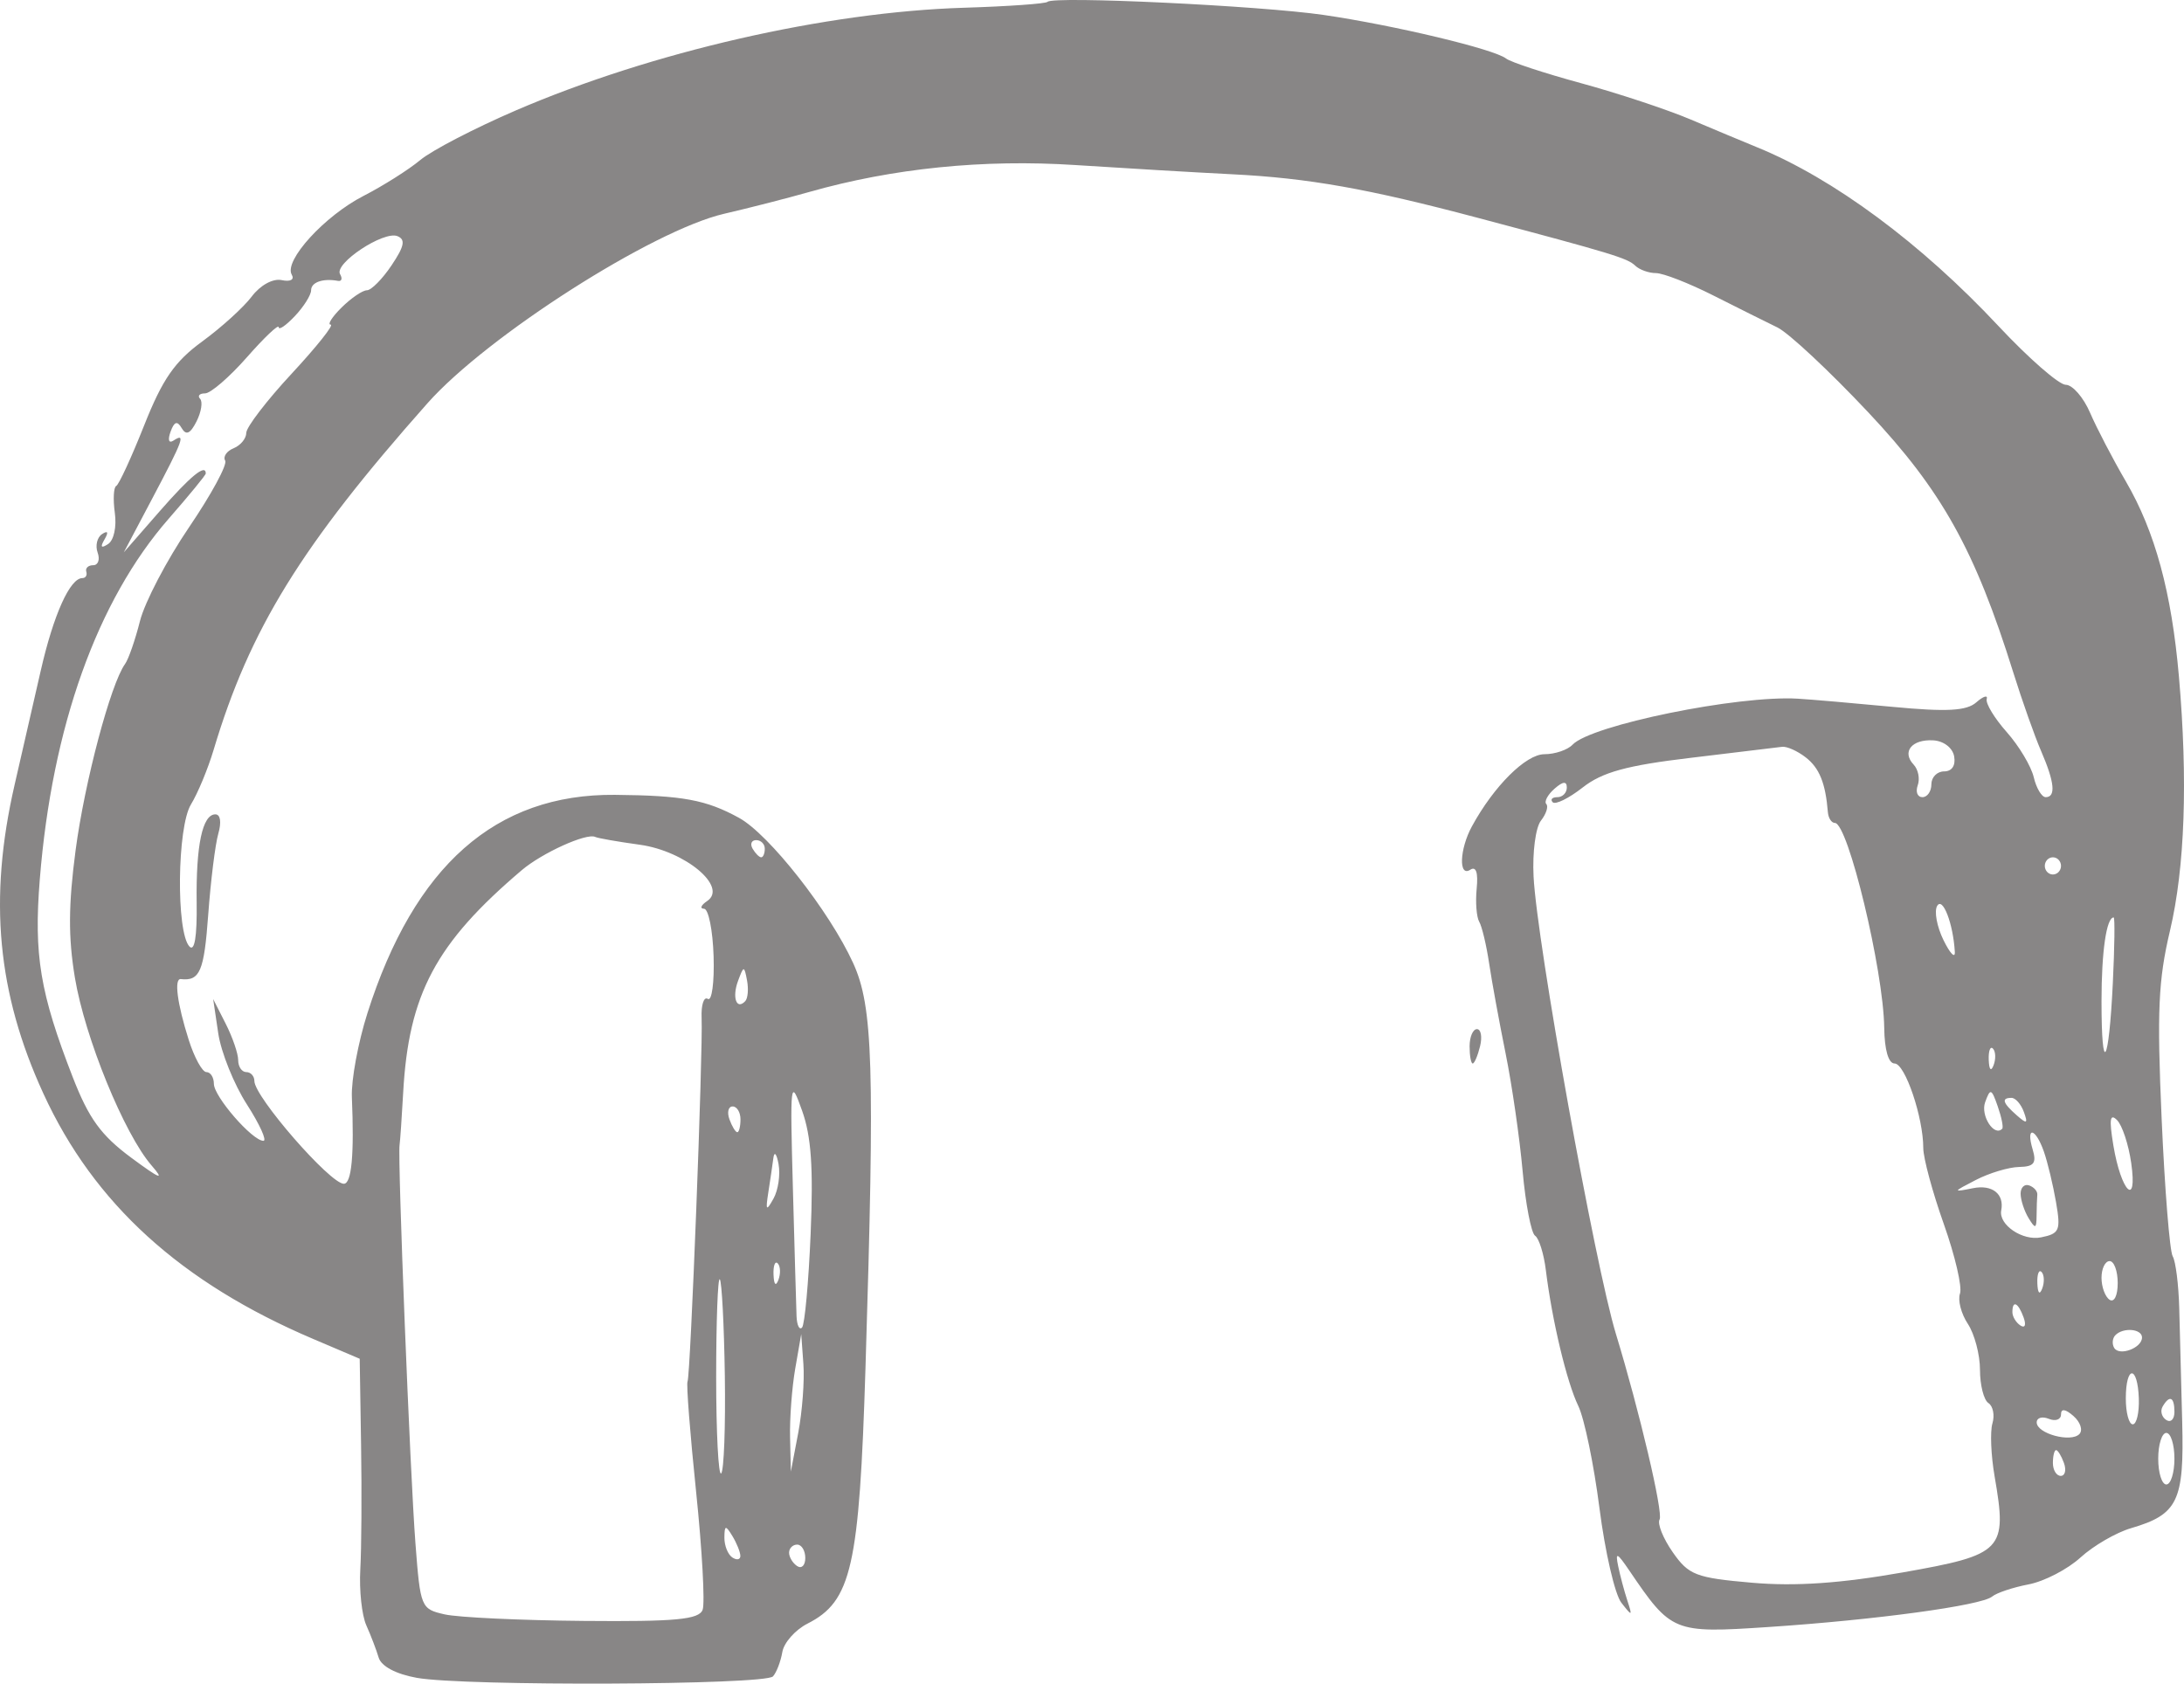 <svg width="214" height="165" viewBox="0 0 214 165" fill="none" xmlns="http://www.w3.org/2000/svg">
<path fill-rule="evenodd" clip-rule="evenodd" d="M102.645 0.179C102.468 0.365 98.781 0.626 94.451 0.759C80.931 1.174 63.869 5.084 50.553 10.818C46.529 12.551 42.312 14.74 41.181 15.683C40.051 16.626 37.547 18.209 35.618 19.2C31.797 21.161 27.794 25.555 28.587 26.917C28.873 27.408 28.455 27.634 27.6 27.452C26.742 27.27 25.507 27.947 24.668 29.059C23.871 30.116 21.684 32.101 19.809 33.469C17.118 35.433 15.923 37.16 14.131 41.674C12.883 44.82 11.649 47.496 11.39 47.623C11.131 47.751 11.068 48.938 11.251 50.261C11.441 51.632 11.158 52.946 10.592 53.317C9.907 53.766 9.798 53.625 10.241 52.865C10.657 52.152 10.572 51.967 10.001 52.342C9.516 52.659 9.321 53.476 9.567 54.155C9.812 54.835 9.618 55.392 9.135 55.392C8.652 55.392 8.346 55.675 8.455 56.023C8.564 56.371 8.392 56.654 8.073 56.654C6.857 56.654 5.247 60.232 3.997 65.706C3.284 68.831 2.128 73.878 1.429 76.919C-1.138 88.093 -0.277 97.311 4.258 107.189C9.202 117.957 17.713 125.698 30.682 131.219L35.246 133.162L35.381 141.638C35.455 146.299 35.421 151.775 35.305 153.806C35.188 155.837 35.452 158.3 35.891 159.279C36.33 160.258 36.876 161.684 37.104 162.448C37.357 163.3 38.802 164.068 40.842 164.433C45.501 165.268 74.98 165.147 75.743 164.289C76.088 163.902 76.499 162.829 76.656 161.907C76.813 160.984 77.923 159.731 79.122 159.12C83.443 156.924 84.199 153.586 84.806 134.026C85.724 104.44 85.548 98.659 83.597 94.384C81.276 89.302 75.355 81.764 72.413 80.151C69.187 78.382 66.892 77.956 60.251 77.897C48.569 77.793 40.593 84.837 35.993 99.322C35.089 102.168 34.407 105.857 34.478 107.519C34.717 113.167 34.454 116.013 33.69 116.013C32.349 116.013 24.926 107.487 24.926 105.945C24.926 105.463 24.569 105.068 24.133 105.068C23.696 105.068 23.339 104.542 23.339 103.901C23.339 103.259 22.787 101.649 22.112 100.322L20.887 97.911L21.387 101.279C21.664 103.131 22.922 106.257 24.185 108.225C25.448 110.193 26.18 111.803 25.812 111.803C24.727 111.803 20.957 107.465 20.957 106.216C20.957 105.585 20.628 105.068 20.225 105.068C19.822 105.068 19.043 103.647 18.492 101.91C17.359 98.335 17.04 95.878 17.719 95.954C19.583 96.163 19.999 95.192 20.398 89.702C20.643 86.345 21.089 82.745 21.39 81.703C21.715 80.574 21.599 79.809 21.103 79.809C19.836 79.809 19.194 82.839 19.27 88.481C19.313 91.791 19.066 93.294 18.564 92.762C17.244 91.362 17.353 81.05 18.712 78.835C19.378 77.75 20.375 75.346 20.93 73.494C24.467 61.659 29.512 53.478 41.88 39.526C47.722 32.936 63.963 22.562 70.968 20.947C73.369 20.392 77.12 19.432 79.303 18.811C87.482 16.487 96.355 15.589 105.361 16.175C110.24 16.493 117.167 16.9 120.756 17.08C128.204 17.454 134.04 18.49 144.793 21.346C157.987 24.849 159.463 25.298 160.233 26.039C160.647 26.438 161.56 26.765 162.26 26.765C162.961 26.765 165.479 27.746 167.857 28.946C170.234 30.147 173.073 31.562 174.165 32.093C175.256 32.624 179.258 36.364 183.057 40.404C190.282 48.086 193.517 53.892 197.276 65.916C198.145 68.695 199.372 72.162 200.005 73.621C201.321 76.659 201.465 78.125 200.446 78.125C200.057 78.125 199.53 77.242 199.276 76.165C199.02 75.087 197.829 73.097 196.629 71.744C195.429 70.391 194.547 68.935 194.67 68.51C194.793 68.084 194.332 68.231 193.645 68.835C192.693 69.673 190.746 69.777 185.463 69.275C181.65 68.912 177.459 68.551 176.149 68.472C170.293 68.123 155.895 71.065 154.089 72.98C153.605 73.494 152.363 73.915 151.33 73.915C149.516 73.915 146.374 77.042 144.226 80.986C143.01 83.219 142.906 85.998 144.068 85.236C144.631 84.867 144.849 85.511 144.693 87.082C144.562 88.408 144.674 89.871 144.942 90.334C145.211 90.796 145.647 92.632 145.913 94.412C146.178 96.193 146.906 100.172 147.53 103.253C148.154 106.335 148.902 111.509 149.193 114.75C149.483 117.992 150.034 120.851 150.417 121.105C150.799 121.357 151.273 122.873 151.47 124.472C152.079 129.418 153.518 135.446 154.647 137.78C155.241 139.006 156.175 143.515 156.724 147.801C157.272 152.086 158.235 156.253 158.863 157.063C159.93 158.435 159.969 158.421 159.453 156.849C159.15 155.923 158.746 154.407 158.556 153.481C158.265 152.07 158.44 152.138 159.638 153.902C163.77 159.989 163.966 160.069 173.24 159.455C183.769 158.757 194.143 157.346 195.197 156.469C195.636 156.104 197.245 155.566 198.773 155.274C200.301 154.982 202.587 153.798 203.853 152.644C205.118 151.489 207.346 150.195 208.804 149.768C213.399 148.422 214.026 147.122 213.824 139.359C213.725 135.549 213.594 130.537 213.534 128.222C213.473 125.906 213.185 123.61 212.893 123.12C212.601 122.63 212.112 116.555 211.808 109.622C211.346 99.088 211.48 96.062 212.625 91.219C214.087 85.034 214.389 76.477 213.502 66.297C212.785 58.046 211.166 52.095 208.306 47.186C207.023 44.984 205.443 41.952 204.795 40.447C204.147 38.941 203.075 37.71 202.412 37.71C201.75 37.71 198.784 35.119 195.822 31.954C188.247 23.854 179.656 17.49 172.18 14.438C170.87 13.903 167.931 12.674 165.649 11.706C163.367 10.739 158.545 9.141 154.933 8.156C151.321 7.172 148.008 6.082 147.572 5.735C146.419 4.819 136.614 2.475 129.711 1.467C123.491 0.557 103.203 -0.408 102.645 0.179ZM38.363 26.011C37.462 27.351 36.378 28.448 35.953 28.448C35.528 28.448 34.413 29.206 33.476 30.132C32.538 31.058 32.056 31.816 32.403 31.816C32.751 31.816 31.032 33.975 28.584 36.614C26.135 39.252 24.133 41.864 24.133 42.418C24.133 42.971 23.574 43.651 22.892 43.929C22.209 44.207 21.837 44.753 22.064 45.144C22.292 45.535 20.698 48.474 18.523 51.675C16.347 54.877 14.184 59.012 13.715 60.864C13.247 62.717 12.589 64.611 12.253 65.074C10.845 67.015 8.289 76.644 7.407 83.331C6.699 88.702 6.681 91.854 7.339 95.814C8.314 101.685 12.171 111.133 14.855 114.224C16.174 115.743 15.694 115.559 12.855 113.456C9.899 111.266 8.704 109.62 7.127 105.563C3.921 97.311 3.304 93.601 3.899 86.18C5.099 71.221 9.522 58.849 16.539 50.825C18.532 48.545 20.163 46.557 20.163 46.405C20.163 45.419 18.661 46.653 15.624 50.129L12.132 54.129L14.957 48.785C17.971 43.084 18.232 42.368 16.997 43.177C16.539 43.478 16.42 43.119 16.711 42.314C17.076 41.304 17.368 41.21 17.807 41.963C18.235 42.697 18.647 42.509 19.256 41.303C19.724 40.375 19.882 39.376 19.606 39.083C19.331 38.791 19.55 38.552 20.094 38.552C20.637 38.552 22.482 36.958 24.195 35.011C25.907 33.063 27.308 31.737 27.308 32.064C27.308 32.391 28.022 31.901 28.895 30.974C29.769 30.048 30.483 28.912 30.483 28.448C30.483 27.658 31.639 27.255 33.122 27.527C33.482 27.594 33.572 27.297 33.322 26.867C32.716 25.828 37.597 22.595 38.944 23.143C39.757 23.474 39.623 24.133 38.363 26.011ZM191.478 74.125C191.641 75.025 191.258 75.599 190.496 75.599C189.809 75.599 189.247 76.167 189.247 76.862C189.247 77.556 188.852 78.125 188.368 78.125C187.885 78.125 187.678 77.603 187.91 76.964C188.141 76.326 187.96 75.412 187.508 74.933C186.328 73.681 187.322 72.443 189.415 72.555C190.446 72.611 191.325 73.279 191.478 74.125ZM176.927 74.22C178.276 75.265 178.873 76.74 179.106 79.598C179.154 80.177 179.461 80.65 179.79 80.65C181.078 80.65 184.552 95.07 184.626 100.72C184.654 102.897 185.04 104.226 185.643 104.226C186.666 104.226 188.453 109.495 188.453 112.513C188.453 113.491 189.357 116.838 190.462 119.951C191.567 123.064 192.281 126.135 192.05 126.774C191.818 127.414 192.164 128.749 192.819 129.741C193.474 130.732 194.01 132.763 194.01 134.253C194.01 135.744 194.382 137.206 194.836 137.504C195.29 137.803 195.467 138.698 195.229 139.497C194.99 140.294 195.086 142.63 195.442 144.687C196.698 151.942 196.299 152.359 186.442 154.101C180.361 155.175 175.91 155.48 171.679 155.113C166.17 154.634 165.466 154.363 163.903 152.121C162.958 150.765 162.379 149.323 162.615 148.917C162.991 148.272 160.64 138.279 158.342 130.748C156.284 124.002 150.591 92.386 150.267 85.894C150.148 83.513 150.467 81.094 150.988 80.428C151.503 79.771 151.74 79.037 151.515 78.798C151.29 78.56 151.65 77.885 152.315 77.299C153.143 76.571 153.525 76.533 153.525 77.18C153.525 77.699 153.108 78.125 152.599 78.125C152.09 78.125 151.883 78.348 152.14 78.62C152.396 78.892 153.721 78.242 155.082 77.174C156.997 75.673 159.394 75.014 165.663 74.27C170.12 73.74 174.145 73.255 174.608 73.191C175.07 73.126 176.114 73.589 176.927 74.22ZM62.688 82.786C67.14 83.4 71.353 86.92 69.291 88.304C68.686 88.712 68.547 89.051 68.983 89.059C69.42 89.068 69.842 91.163 69.922 93.718C70.003 96.278 69.749 98.153 69.356 97.896C68.966 97.639 68.692 98.485 68.748 99.775C68.891 103.031 67.657 134.857 67.368 135.394C67.239 135.634 67.616 140.494 68.208 146.195C68.798 151.896 69.087 157.099 68.849 157.757C68.502 158.72 66.223 158.934 57.19 158.854C51.014 158.8 44.891 158.512 43.581 158.216C41.245 157.688 41.19 157.556 40.707 151.255C40.181 144.407 38.955 113.636 39.151 112.224C39.215 111.761 39.375 109.444 39.506 107.074C40.038 97.429 42.703 92.43 51.124 85.281C53.124 83.583 57.485 81.609 58.322 82.022C58.571 82.145 60.535 82.489 62.688 82.786ZM74.937 83.176C74.937 83.639 74.78 84.018 74.587 84.018C74.394 84.018 74.016 83.639 73.746 83.176C73.476 82.713 73.634 82.335 74.096 82.335C74.558 82.335 74.937 82.713 74.937 83.176ZM201.948 84.86C201.948 85.323 201.591 85.702 201.154 85.702C200.718 85.702 200.361 85.323 200.361 84.86C200.361 84.397 200.718 84.018 201.154 84.018C201.591 84.018 201.948 84.397 201.948 84.86ZM191.544 93.28C191.586 93.975 191.087 93.462 190.437 92.14C189.787 90.818 189.507 89.307 189.813 88.781C190.355 87.85 191.383 90.519 191.544 93.28ZM207.025 96.368C206.633 104.421 205.917 105.553 205.917 98.12C205.917 93.246 206.402 89.912 207.11 89.912C207.236 89.912 207.198 92.817 207.025 96.368ZM73.022 98.117C72.169 99.022 71.716 97.754 72.315 96.137C72.877 94.62 72.92 94.617 73.198 96.082C73.358 96.929 73.28 97.844 73.022 98.117ZM143.999 102.542C143.999 103.468 144.137 104.226 144.303 104.226C144.471 104.226 144.795 103.468 145.023 102.542C145.251 101.616 145.115 100.858 144.719 100.858C144.323 100.858 143.999 101.616 143.999 102.542ZM195.346 104.384C195.093 105.055 194.905 104.855 194.867 103.875C194.832 102.987 195.02 102.49 195.283 102.77C195.547 103.049 195.575 103.776 195.346 104.384ZM79.431 120.911C79.229 125.688 78.851 129.824 78.589 130.102C78.327 130.38 78.085 129.881 78.05 128.994C78.016 128.106 77.854 122.454 77.691 116.434C77.407 105.913 77.442 105.619 78.596 108.856C79.491 111.369 79.703 114.431 79.431 120.911ZM196.188 110.617C195.404 111.447 194.04 109.332 194.514 108.023C195.02 106.624 195.134 106.661 195.748 108.423C196.121 109.49 196.319 110.478 196.188 110.617ZM198.309 108.975C198.728 110.131 198.611 110.183 197.6 109.293C196.223 108.081 196.079 107.594 197.1 107.594C197.49 107.594 198.034 108.216 198.309 108.975ZM72.556 109.698C72.556 110.393 72.415 110.961 72.244 110.961C72.072 110.961 71.726 110.393 71.474 109.698C71.224 109.004 71.364 108.435 71.786 108.435C72.21 108.435 72.556 109.004 72.556 109.698ZM208.828 113.981C209.466 118.436 207.827 116.795 207.074 112.224C206.656 109.69 206.746 109.083 207.438 109.771C207.943 110.274 208.569 112.169 208.828 113.981ZM200.269 112.856C200.634 113.897 201.169 116.125 201.459 117.806C201.938 120.594 201.809 120.897 199.987 121.266C198.179 121.633 195.818 120.029 196.092 118.62C196.404 117.01 195.21 116.07 193.332 116.445C191.309 116.849 191.32 116.819 193.613 115.635C194.923 114.958 196.823 114.388 197.834 114.367C199.306 114.337 199.573 113.993 199.17 112.645C198.476 110.326 199.449 110.513 200.269 112.856ZM75.794 117.462C75.078 118.743 75.005 118.655 75.285 116.855C75.466 115.697 75.688 114.182 75.78 113.487C75.872 112.793 76.101 113.066 76.288 114.094C76.475 115.123 76.253 116.639 75.794 117.462ZM197.991 116.996C197.998 117.613 198.35 118.686 198.773 119.381C199.43 120.46 199.545 120.43 199.555 119.171C199.561 118.361 199.594 117.423 199.626 117.087C199.659 116.751 199.302 116.341 198.832 116.175C198.363 116.009 197.985 116.378 197.991 116.996ZM76.273 125.433C76.02 126.104 75.832 125.905 75.794 124.924C75.759 124.036 75.947 123.54 76.21 123.819C76.474 124.099 76.502 124.825 76.273 125.433ZM207.505 125.746C207.505 126.967 207.161 127.675 206.711 127.38C206.275 127.094 205.917 126.124 205.917 125.225C205.917 124.326 206.275 123.591 206.711 123.591C207.148 123.591 207.505 124.561 207.505 125.746ZM200.109 126.275C199.856 126.946 199.668 126.747 199.63 125.766C199.595 124.878 199.783 124.382 200.046 124.661C200.31 124.941 200.338 125.667 200.109 126.275ZM71.023 134.813C71.097 139.798 70.937 144.111 70.666 144.399C70.396 144.686 70.174 140.437 70.174 134.958C70.174 129.478 70.335 125.164 70.53 125.372C70.726 125.58 70.947 129.827 71.023 134.813ZM198.282 129.108C198.553 129.857 198.42 130.194 197.97 129.9C197.539 129.617 197.185 129.029 197.185 128.593C197.185 127.382 197.754 127.649 198.282 129.108ZM209.886 131.079C209.886 132.112 207.65 132.941 207.155 132.091C206.935 131.713 206.983 131.161 207.262 130.865C208.019 130.062 209.886 130.215 209.886 131.079ZM78.214 140.43L77.492 144.219L77.415 140.851C77.371 138.999 77.6 135.968 77.923 134.116L78.509 130.748L78.722 133.695C78.839 135.315 78.611 138.346 78.214 140.43ZM209.574 137.064C209.62 138.453 209.353 139.588 208.978 139.588C208.604 139.588 208.299 138.452 208.299 137.062C208.299 133.769 209.464 133.77 209.574 137.064ZM213.062 138.375C213.062 139.097 212.699 139.449 212.255 139.159C211.811 138.868 211.653 138.277 211.905 137.846C212.585 136.679 213.062 136.896 213.062 138.375ZM203.754 140.536C202.929 141.41 199.567 140.499 199.567 139.4C199.567 138.942 200.103 138.784 200.758 139.051C201.412 139.317 201.948 139.122 201.948 138.617C201.948 138.022 202.38 138.078 203.172 138.776C203.846 139.369 204.107 140.161 203.754 140.536ZM213.062 142.956C213.062 144.345 212.705 145.482 212.268 145.482C211.831 145.482 211.474 144.345 211.474 142.956C211.474 141.567 211.831 140.43 212.268 140.43C212.705 140.43 213.062 141.567 213.062 142.956ZM202.236 143.377C202.487 144.072 202.346 144.64 201.924 144.64C201.501 144.64 201.154 144.072 201.154 143.377C201.154 142.683 201.295 142.114 201.466 142.114C201.638 142.114 201.984 142.683 202.236 143.377ZM72.544 152.478C72.55 152.853 72.198 152.925 71.762 152.639C71.325 152.353 70.974 151.478 70.98 150.695C70.991 149.468 71.099 149.445 71.762 150.534C72.185 151.229 72.537 152.103 72.544 152.478ZM78.906 152.689C78.906 153.41 78.549 153.767 78.112 153.481C77.676 153.195 77.319 152.604 77.319 152.168C77.319 151.732 77.676 151.376 78.112 151.376C78.549 151.376 78.906 151.967 78.906 152.689Z" fill="#747171" fill-opacity="0.85"/>
</svg>
